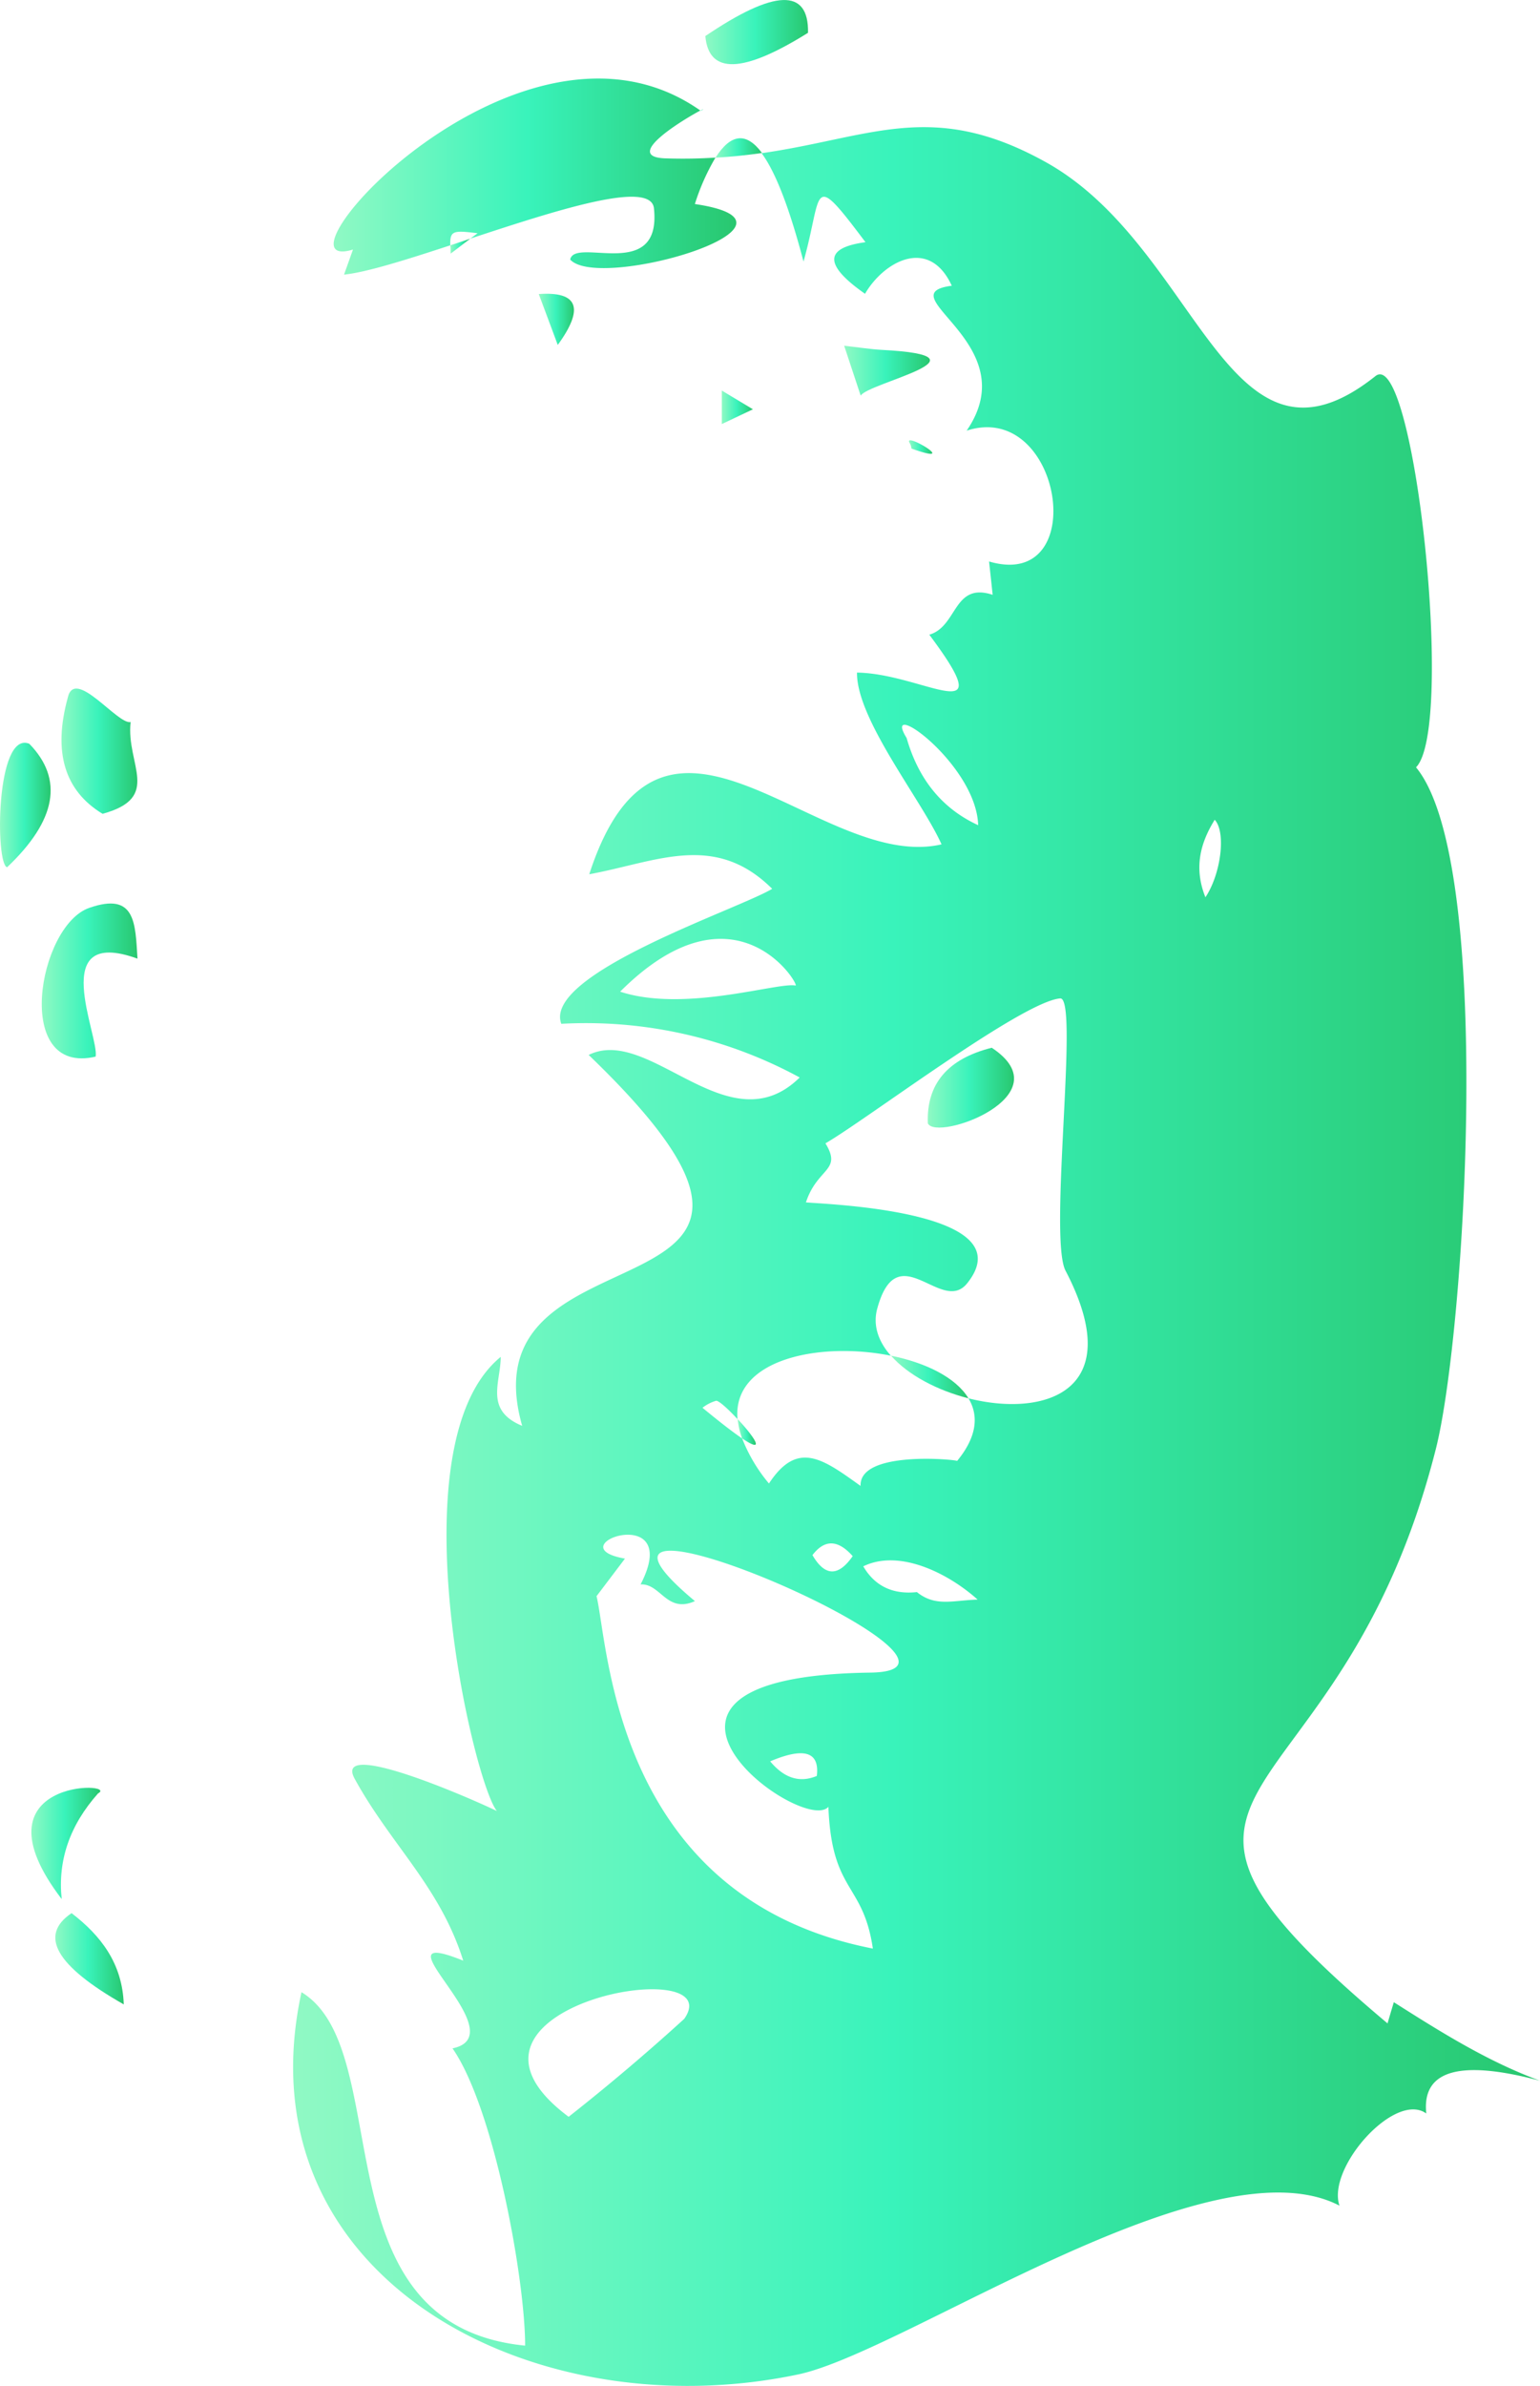 <svg xmlns="http://www.w3.org/2000/svg" xmlns:xlink="http://www.w3.org/1999/xlink" viewBox="0 0 287.07 444.48"><defs><style>.cls-1{fill:url(#Gradient_bez_nazwy_75);}.cls-2{fill:url(#Gradient_bez_nazwy_75-2);}.cls-3{fill:url(#Gradient_bez_nazwy_75-3);}.cls-4{fill:url(#Gradient_bez_nazwy_75-4);}.cls-5{fill:url(#Gradient_bez_nazwy_75-5);}.cls-6{fill:url(#Gradient_bez_nazwy_75-6);}.cls-7{fill:url(#Gradient_bez_nazwy_75-7);}.cls-8{fill:url(#Gradient_bez_nazwy_75-8);}.cls-9{fill:url(#Gradient_bez_nazwy_75-9);}.cls-10{fill:url(#Gradient_bez_nazwy_75-10);}.cls-11{fill:url(#Gradient_bez_nazwy_75-11);}.cls-12{fill:url(#Gradient_bez_nazwy_75-12);}.cls-13{fill:url(#Gradient_bez_nazwy_75-13);}.cls-14{fill:url(#Gradient_bez_nazwy_75-14);}.cls-15{fill:url(#Gradient_bez_nazwy_75-15);}.cls-16{fill:url(#Gradient_bez_nazwy_75-16);}.cls-17{fill:url(#Gradient_bez_nazwy_75-17);}.cls-18{fill:url(#Gradient_bez_nazwy_75-18);}.cls-19{fill:url(#Gradient_bez_nazwy_75-19);}.cls-20{fill:url(#Gradient_bez_nazwy_75-20);}.cls-21{fill:url(#Gradient_bez_nazwy_75-21);}.cls-22{fill:url(#Gradient_bez_nazwy_75-22);}.cls-23{fill:url(#Gradient_bez_nazwy_75-23);}.cls-24{fill:url(#Gradient_bez_nazwy_75-24);}.cls-25{fill:url(#Gradient_bez_nazwy_75-25);}</style><linearGradient id="Gradient_bez_nazwy_75" x1="83.94" y1="45.86" x2="87.68" y2="45.86" gradientUnits="userSpaceOnUse"><stop offset="0" stop-color="#90f9c4"/><stop offset="0.48" stop-color="#39f3bb"/><stop offset="1" stop-color="#28c76f"/></linearGradient><linearGradient id="Gradient_bez_nazwy_75-2" x1="62.2" y1="32.9" x2="137.26" y2="32.9" xlink:href="#Gradient_bez_nazwy_75"/><linearGradient id="Gradient_bez_nazwy_75-3" x1="130.57" y1="20.5" x2="131.08" y2="20.5" xlink:href="#Gradient_bez_nazwy_75"/><linearGradient id="Gradient_bez_nazwy_75-4" x1="133.37" y1="27.57" x2="142.04" y2="27.57" xlink:href="#Gradient_bez_nazwy_75"/><linearGradient id="Gradient_bez_nazwy_75-5" x1="137.52" y1="266.77" x2="140.89" y2="266.77" xlink:href="#Gradient_bez_nazwy_75"/><linearGradient id="Gradient_bez_nazwy_75-6" x1="54.61" y1="234.07" x2="287.07" y2="234.07" xlink:href="#Gradient_bez_nazwy_75"/><linearGradient id="Gradient_bez_nazwy_75-7" x1="166.1" y1="256.53" x2="180.53" y2="256.53" xlink:href="#Gradient_bez_nazwy_75"/><linearGradient id="Gradient_bez_nazwy_75-8" x1="7.78" y1="182.74" x2="25.63" y2="182.74" xlink:href="#Gradient_bez_nazwy_75"/><linearGradient id="Gradient_bez_nazwy_75-9" x1="11.46" y1="139.94" x2="25.6" y2="139.94" xlink:href="#Gradient_bez_nazwy_75"/><linearGradient id="Gradient_bez_nazwy_75-10" x1="5.85" y1="343.42" x2="18.71" y2="343.42" xlink:href="#Gradient_bez_nazwy_75"/><linearGradient id="Gradient_bez_nazwy_75-11" x1="0" y1="149.97" x2="9.44" y2="149.97" xlink:href="#Gradient_bez_nazwy_75"/><linearGradient id="Gradient_bez_nazwy_75-12" x1="157.41" y1="69.06" x2="173.36" y2="69.06" xlink:href="#Gradient_bez_nazwy_75"/><linearGradient id="Gradient_bez_nazwy_75-13" x1="10.31" y1="364.91" x2="23.07" y2="364.91" xlink:href="#Gradient_bez_nazwy_75"/><linearGradient id="Gradient_bez_nazwy_75-14" x1="131.48" y1="5.98" x2="150.62" y2="5.98" xlink:href="#Gradient_bez_nazwy_75"/><linearGradient id="Gradient_bez_nazwy_75-15" x1="169.44" y1="83.29" x2="173.79" y2="83.29" xlink:href="#Gradient_bez_nazwy_75"/><linearGradient id="Gradient_bez_nazwy_75-16" x1="100.43" y1="59.49" x2="106.99" y2="59.49" xlink:href="#Gradient_bez_nazwy_75"/><linearGradient id="Gradient_bez_nazwy_75-17" x1="134.55" y1="75.87" x2="140.35" y2="75.87" xlink:href="#Gradient_bez_nazwy_75"/><linearGradient id="Gradient_bez_nazwy_75-18" x1="31.05" y1="116.47" x2="31.12" y2="116.47" xlink:href="#Gradient_bez_nazwy_75"/><linearGradient id="Gradient_bez_nazwy_75-19" x1="32.14" y1="115.69" x2="32.15" y2="115.69" xlink:href="#Gradient_bez_nazwy_75"/><linearGradient id="Gradient_bez_nazwy_75-20" x1="31.35" y1="116.18" x2="31.6" y2="116.18" xlink:href="#Gradient_bez_nazwy_75"/><linearGradient id="Gradient_bez_nazwy_75-21" x1="32.15" y1="114.69" x2="34.86" y2="114.69" xlink:href="#Gradient_bez_nazwy_75"/><linearGradient id="Gradient_bez_nazwy_75-22" x1="31.6" y1="115.89" x2="32.14" y2="115.89" xlink:href="#Gradient_bez_nazwy_75"/><linearGradient id="Gradient_bez_nazwy_75-23" x1="31.12" y1="116.44" x2="31.13" y2="116.44" xlink:href="#Gradient_bez_nazwy_75"/><linearGradient id="Gradient_bez_nazwy_75-24" x1="31.13" y1="116.35" x2="31.35" y2="116.35" xlink:href="#Gradient_bez_nazwy_75"/><linearGradient id="Gradient_bez_nazwy_75-25" x1="172.95" y1="202.63" x2="189.02" y2="202.63" xlink:href="#Gradient_bez_nazwy_75"/></defs><title>smroot-logo-only</title><g id="Warstwa_2" data-name="Warstwa 2"><g id="Warstwa_1-2" data-name="Warstwa 1"><path class="cls-1" d="M84,47.25l3.65-2.78L83.94,45.7C84,46.15,84,46.66,84,47.25Z"/><path class="cls-2" d="M124,29.5c-8.26-.29,3.86-7.5,6.55-8.91C96.9-3.07,48.59,51.73,65.8,46.49l-1.67,4.67c4.16-.42,11.61-2.77,19.81-5.46-.09-2.79.61-2.79,5.09-2.25l-1.35,1c16.15-5.31,33.65-11,34.22-5.65,1.48,13.91-14.78,5.25-15.61,9.56,5.48,6,48.11-6.67,23.24-10.35a41.43,41.43,0,0,1,3.84-8.65C130.44,29.55,127.35,29.61,124,29.5Z"/><path class="cls-3" d="M130.57,20.59l.08.06C131.3,20.25,131.16,20.28,130.57,20.59Z"/><path class="cls-4" d="M133.37,29.38c3.08-.18,6-.49,8.67-.88Q137.66,22.61,133.37,29.38Z"/><path class="cls-5" d="M137.52,264.38a13.93,13.93,0,0,0,.82,3.59C143,271.1,140.41,267.47,137.52,264.38Z"/><path class="cls-6" d="M259.82,373c-.6,2-.86,2.88-1.17,3.95-56.45-47.43-9.2-35.23,9-107,5.5-21.68,10.89-109.39-3.69-127,7.3-7.36-.34-78.64-7.57-72.88-27.67,22-32.69-23.85-61.42-39.85-21.18-11.79-32.58-4.59-53-1.68q3.87,5.19,7.81,20.18c3.67-12.91,1.16-17.44,11.55-3.6q-11.6,1.56-.08,9.61c3.48-6,11.92-10.73,16.17-1.5-12.37,1.63,14,10.68,2.77,27,17.83-5.8,23.28,30,4.18,24.37.24,2.18.42,3.86.67,6.21-7.37-2.42-6.51,5.89-11.81,7.43,13.72,18.34-1.13,7.22-13.48,7.06-.1,8.73,12.09,23.78,15.76,32-22.9,5.29-52.08-36.2-65.67,5.57,12.51-2.3,23.36-7.95,34.1,2.71-6.16,3.75-42.78,15.83-39.31,25.15a83.43,83.43,0,0,1,44.44,10c-13.22,13-27.95-9.83-39.34-4.2,54.15,52-23.79,29.12-12.39,69.1-7.09-2.92-4-8.12-4-12.85-19.85,16.18-5.09,79.26-.72,84.6C87,334.68,62,323.86,66.12,331.39c6.79,12.36,15.9,20.08,20.23,33.87-17.63-7.11,10.31,13.79-2,16.34,7.73,11.08,13.54,43,13.54,55.38-39.08-3.87-23.69-54.93-41.69-65.85C44.69,424,99,452.85,148.8,442.34c19.89-4.2,76.65-44,100.89-31.44-2.4-7.06,10.36-21.37,16.18-17.17q-1.26-12.08,21.2-6.1C277.31,384.05,268.55,378.54,259.82,373ZM256,229.17c12.12,4.81,1.52.6,0,0ZM148.28,183.6c-3.31-.65-20.66,5.09-32.68,1.14C137.16,163.2,149.26,183.79,148.28,183.6ZM169,137.48c-4.9-7.91,13,4.86,13.34,16.25Q172.34,149.13,169,137.48ZM127.55,376.1Q117.1,385.61,106,394.35C78.43,373.8,136.37,363.47,127.55,376.1Zm34.65-64.5c-53.06.73-12.51,30.44-7.78,25,.63,16.11,6.46,14,8.29,26.41-48.28-9.43-49.28-56.63-51.51-65.65l5.3-7c-13.28-2.33,11.06-10.94,2.91,4.81,3.76-.2,4.86,5.47,10.13,3.11C97.08,271.22,190.18,311.22,162.2,311.6Zm-9.94,19.25q-4.78,2-8.69-2.72Q153.08,324.1,152.26,330.85Zm-.81-41.14q3.39-4.45,7.5.19Q154.92,295.68,151.45,289.71Zm19.47,6.89q-6.76.72-10-4.8c6.76-3.3,15.9,1.33,21.32,6.2C177.66,298.12,174.39,299.4,170.92,296.6Zm9.61-36.1c1.91,3.17,1.65,7.1-2.11,11.66-.26-.25-18.3-2-18,4.66-7-5-11.73-8.61-17.08-.45a30.2,30.2,0,0,1-5-8.4c-1.56-1.05-3.93-2.86-7.39-5.71a7.53,7.53,0,0,1,2.53-1.3c.47-.09,2.31,1.57,4,3.42-1-11.26,15.47-14.47,28.58-11.82-2.29-2.6-3.39-5.6-2.54-8.75,3.79-13.92,12,1.26,16.78-4.75C191,225.68,154.77,224.38,150.23,224c2.15-6.52,6.81-5.82,3.64-11,7.55-4.35,36.66-26.43,43.76-27,3.57-.27-2.22,44.64,1,50.73C210.42,259.3,194.62,264.07,180.53,260.5Zm44.17-93.34c-2.12-5.3-1.09-9.89,1.73-14.44C228.58,155,227.61,162.81,224.7,167.16Z"/><path class="cls-7" d="M166.1,252.56c3.18,3.62,8.66,6.48,14.43,7.94C178.18,256.61,172.55,253.87,166.1,252.56Z"/><path class="cls-8" d="M16.61,169.14c-9.53,3.34-14.29,31.35,1.22,27.7.68-3.86-9.19-24.38,7.8-18.25C25.21,172,25.3,166.1,16.61,169.14Z"/><path class="cls-9" d="M19.12,151.61c11.14-3.05,4.34-9.19,5.23-17.1-2.37.58-10.44-10.32-11.72-4.53Q8.47,145.16,19.12,151.61Z"/><path class="cls-10" d="M11.5,353.79Q10.36,343,18.28,334.1C22.47,331.86-5.78,331.21,11.5,353.79Z"/><path class="cls-11" d="M5.46,138.56c-6.28-2.55-6.36,22.56-4.13,23Q15.12,148.47,5.46,138.56Z"/><path class="cls-12" d="M164.36,65.18c-2.16-.12-4.3-.47-7-.77,1.05,3.16,1.87,5.66,3.08,9.3C161.75,71.32,186.11,66.31,164.36,65.18Z"/><path class="cls-13" d="M13.34,356.41q-9.25,6.22,9.73,17C22.81,365.79,18.82,360.61,13.34,356.41Z"/><path class="cls-14" d="M150.62,6.11q.25-12.51-19.14.61Q132.43,17.49,150.62,6.11Z"/><path class="cls-15" d="M169.59,82.56a2.24,2.24,0,0,1,.3,1C179.54,87,168.05,80.14,169.59,82.56Z"/><path class="cls-16" d="M100.43,54.78c1.23,3.29,2.29,6.12,3.54,9.48Q111.44,54,100.43,54.78Z"/><path class="cls-17" d="M134.55,79l5.8-2.75-5.8-3.49Z"/><path class="cls-18" d="M31.12,116.44Z"/><path class="cls-19" d="M32.14,115.7h0Z"/><path class="cls-20" d="M31.35,116.27l.25-.18Z"/><path class="cls-21" d="M34,114.36l-1.81,1.33Z"/><path class="cls-22" d="M31.6,116.09l.54-.39Z"/><path class="cls-23" d="M31.12,116.44h0Z"/><path class="cls-24" d="M31.13,116.43l.22-.16Z"/><path class="cls-25" d="M184.87,195.19q-12.35,3.1-11.91,14.08C174.49,212.75,198.46,204.17,184.87,195.19Z"/></g></g></svg>